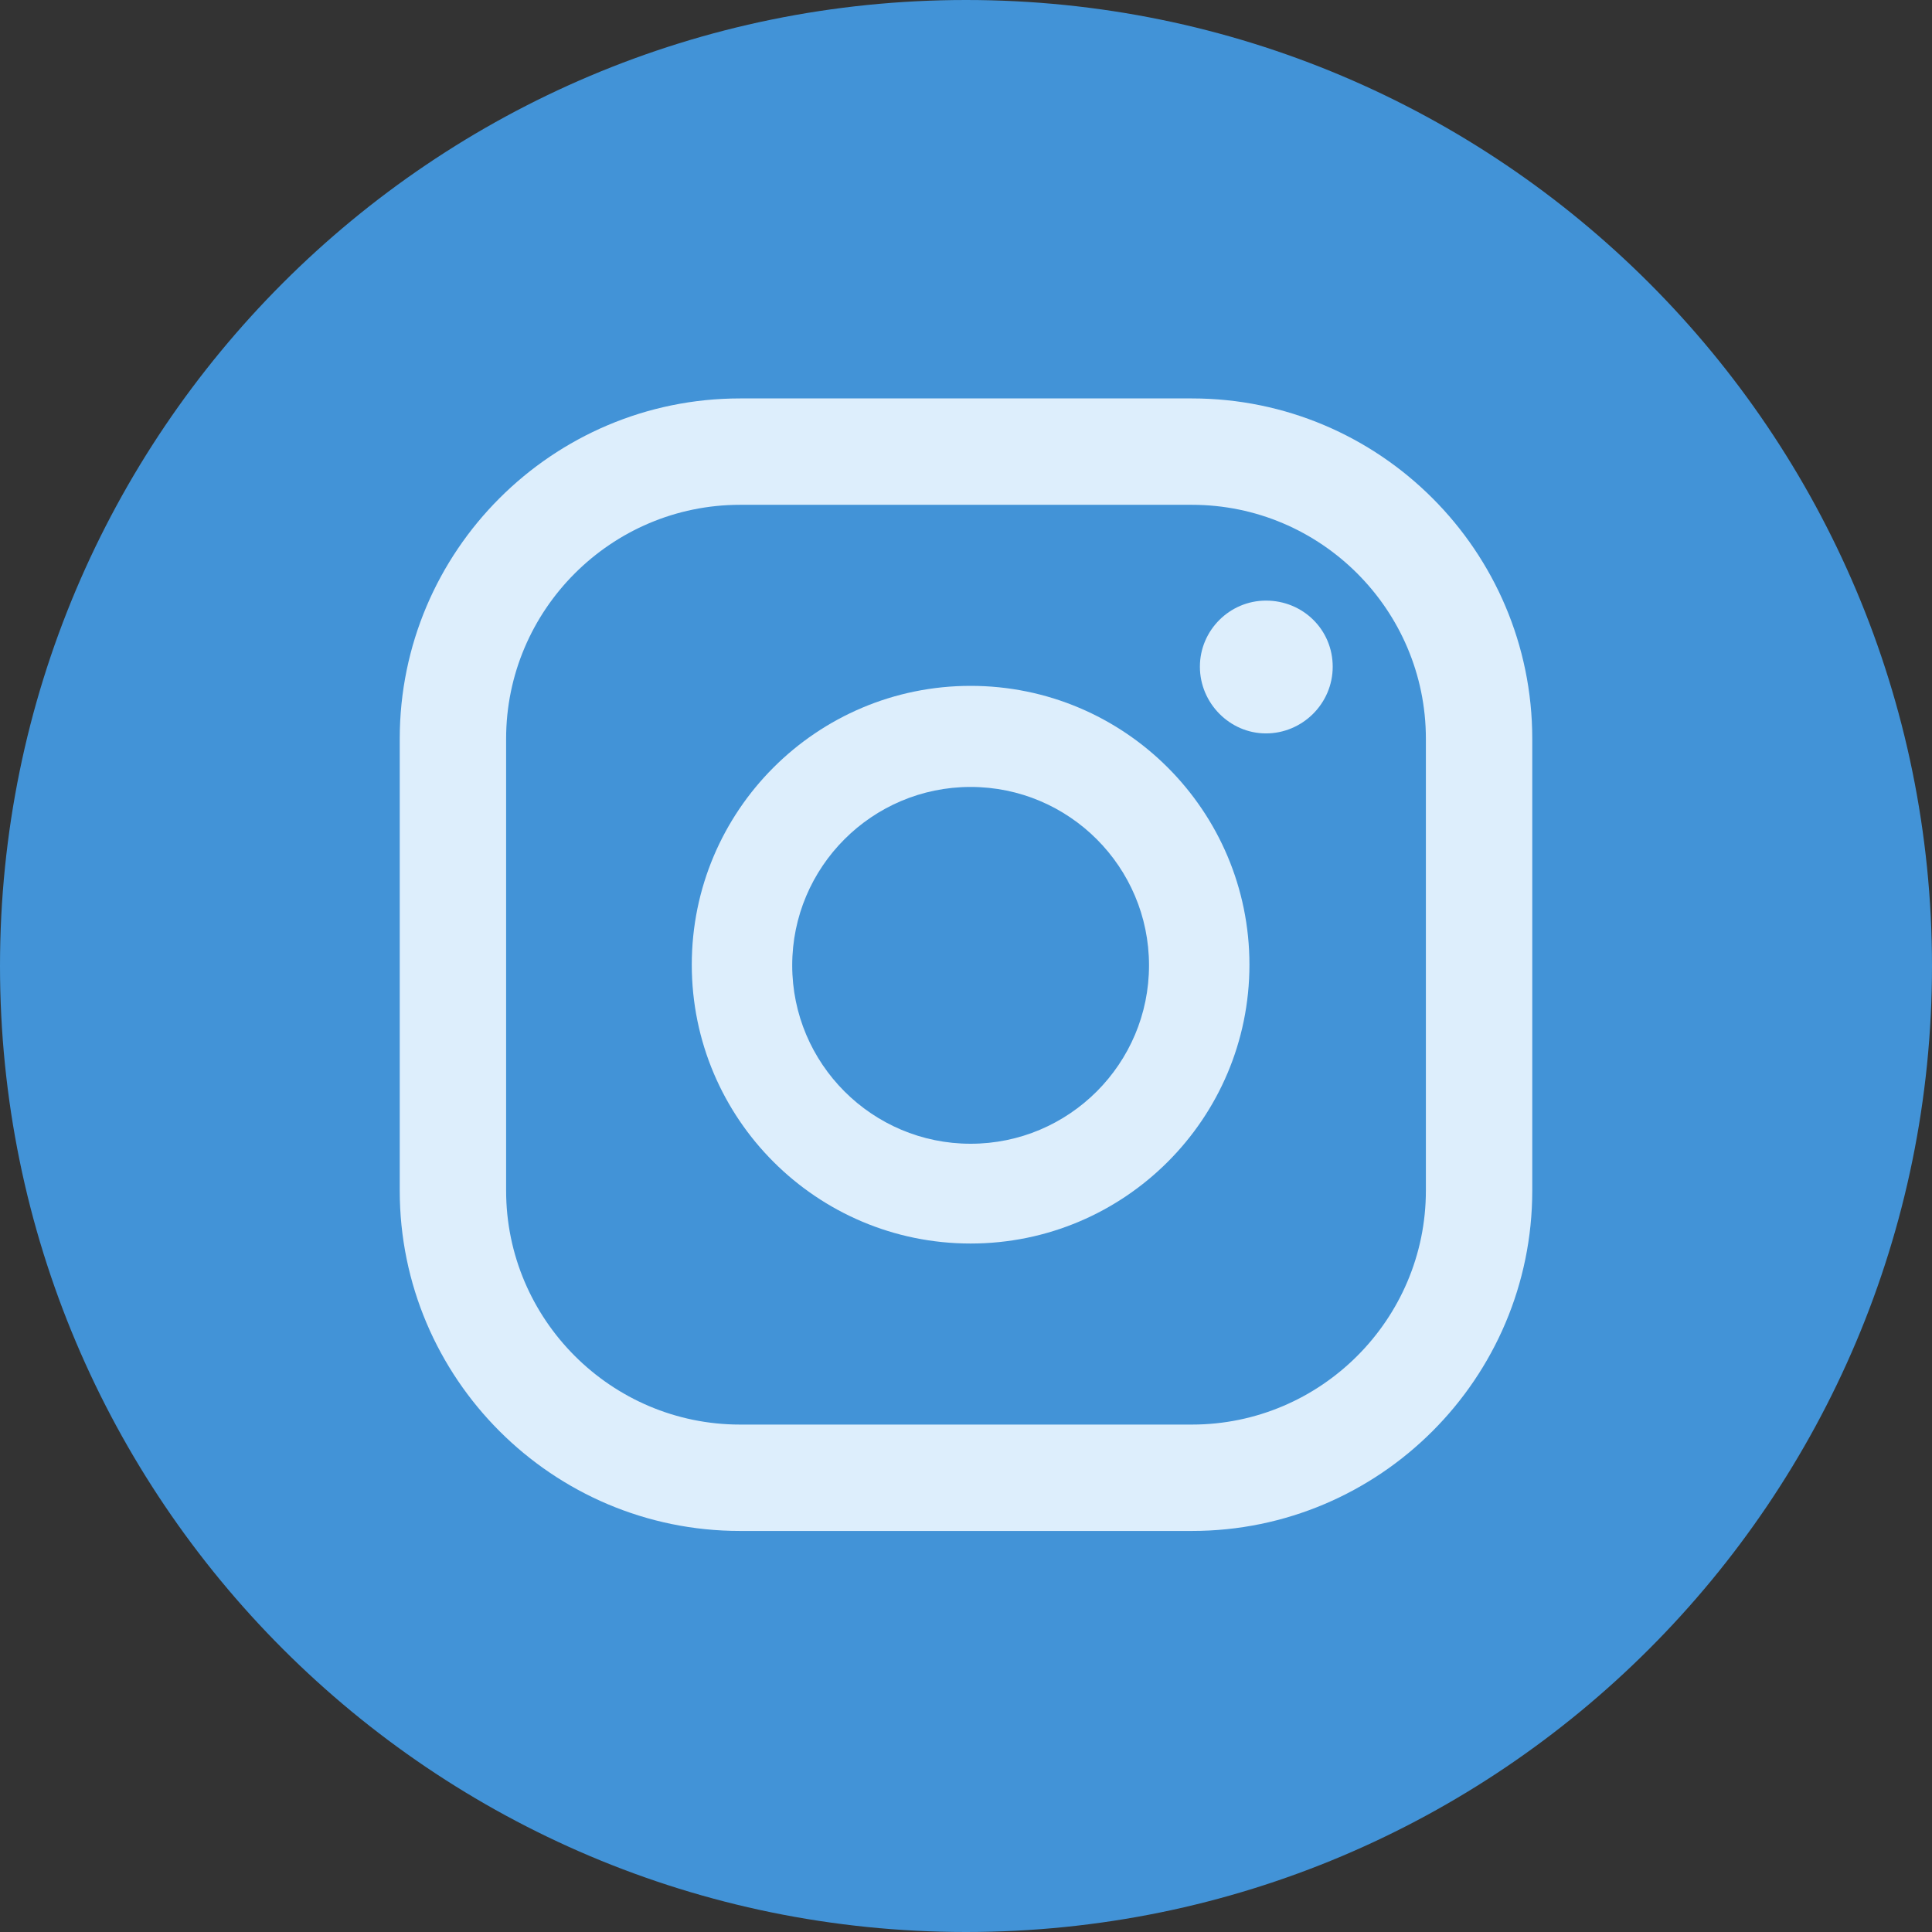 <svg width="62" height="62" viewBox="0 0 62 62" fill="none" xmlns="http://www.w3.org/2000/svg">
<rect x="0" y="0" width="62" height="62" fill="#333333" stroke="none"/>
<g clip-path="url(#clip0_5074_251)">
<path d="M31 62C48.121 62 62 48.121 62 31C62 13.879 48.121 0 31 0C13.879 0 0 13.879 0 31C0 48.121 13.879 62 31 62Z" fill="#4293D7"/>
<path d="M40.627 19.274C39.46 19.274 38.506 20.229 38.506 21.395C38.506 22.561 39.46 23.536 40.627 23.536C41.793 23.536 42.768 22.582 42.768 21.395C42.768 20.207 41.814 19.274 40.627 19.274Z" fill="#DDEEFC"/>
<path d="M31.148 22.01C26.208 22.01 22.2 26.017 22.2 30.958C22.2 35.898 26.208 39.906 31.148 39.906C36.089 39.906 40.096 35.898 40.096 30.958C40.096 26.017 36.089 22.01 31.148 22.01V22.01ZM31.148 36.704C27.989 36.704 25.423 34.138 25.423 30.979C25.423 27.82 27.989 25.254 31.148 25.254C34.308 25.254 36.873 27.82 36.873 30.979C36.873 34.138 34.308 36.704 31.148 36.704V36.704Z" fill="#DDEEFC"/>
<path d="M38.252 49.13H23.748C17.727 49.13 12.828 44.231 12.828 38.209V23.706C12.828 17.684 17.727 12.786 23.748 12.786H38.252C44.274 12.786 49.172 17.684 49.172 23.706V38.209C49.172 44.231 44.274 49.13 38.252 49.13ZM23.748 16.2C19.614 16.2 16.242 19.571 16.242 23.706V38.209C16.242 42.344 19.614 45.716 23.748 45.716H38.252C42.386 45.716 45.758 42.344 45.758 38.209V23.706C45.758 19.571 42.386 16.2 38.252 16.2H23.748V16.2Z" fill="#DDEEFC"/>
</g>
<defs>
<clipPath id="clip0_5074_251">
<rect width="62" height="62" fill="white"/>
</clipPath>
</defs>
</svg>
